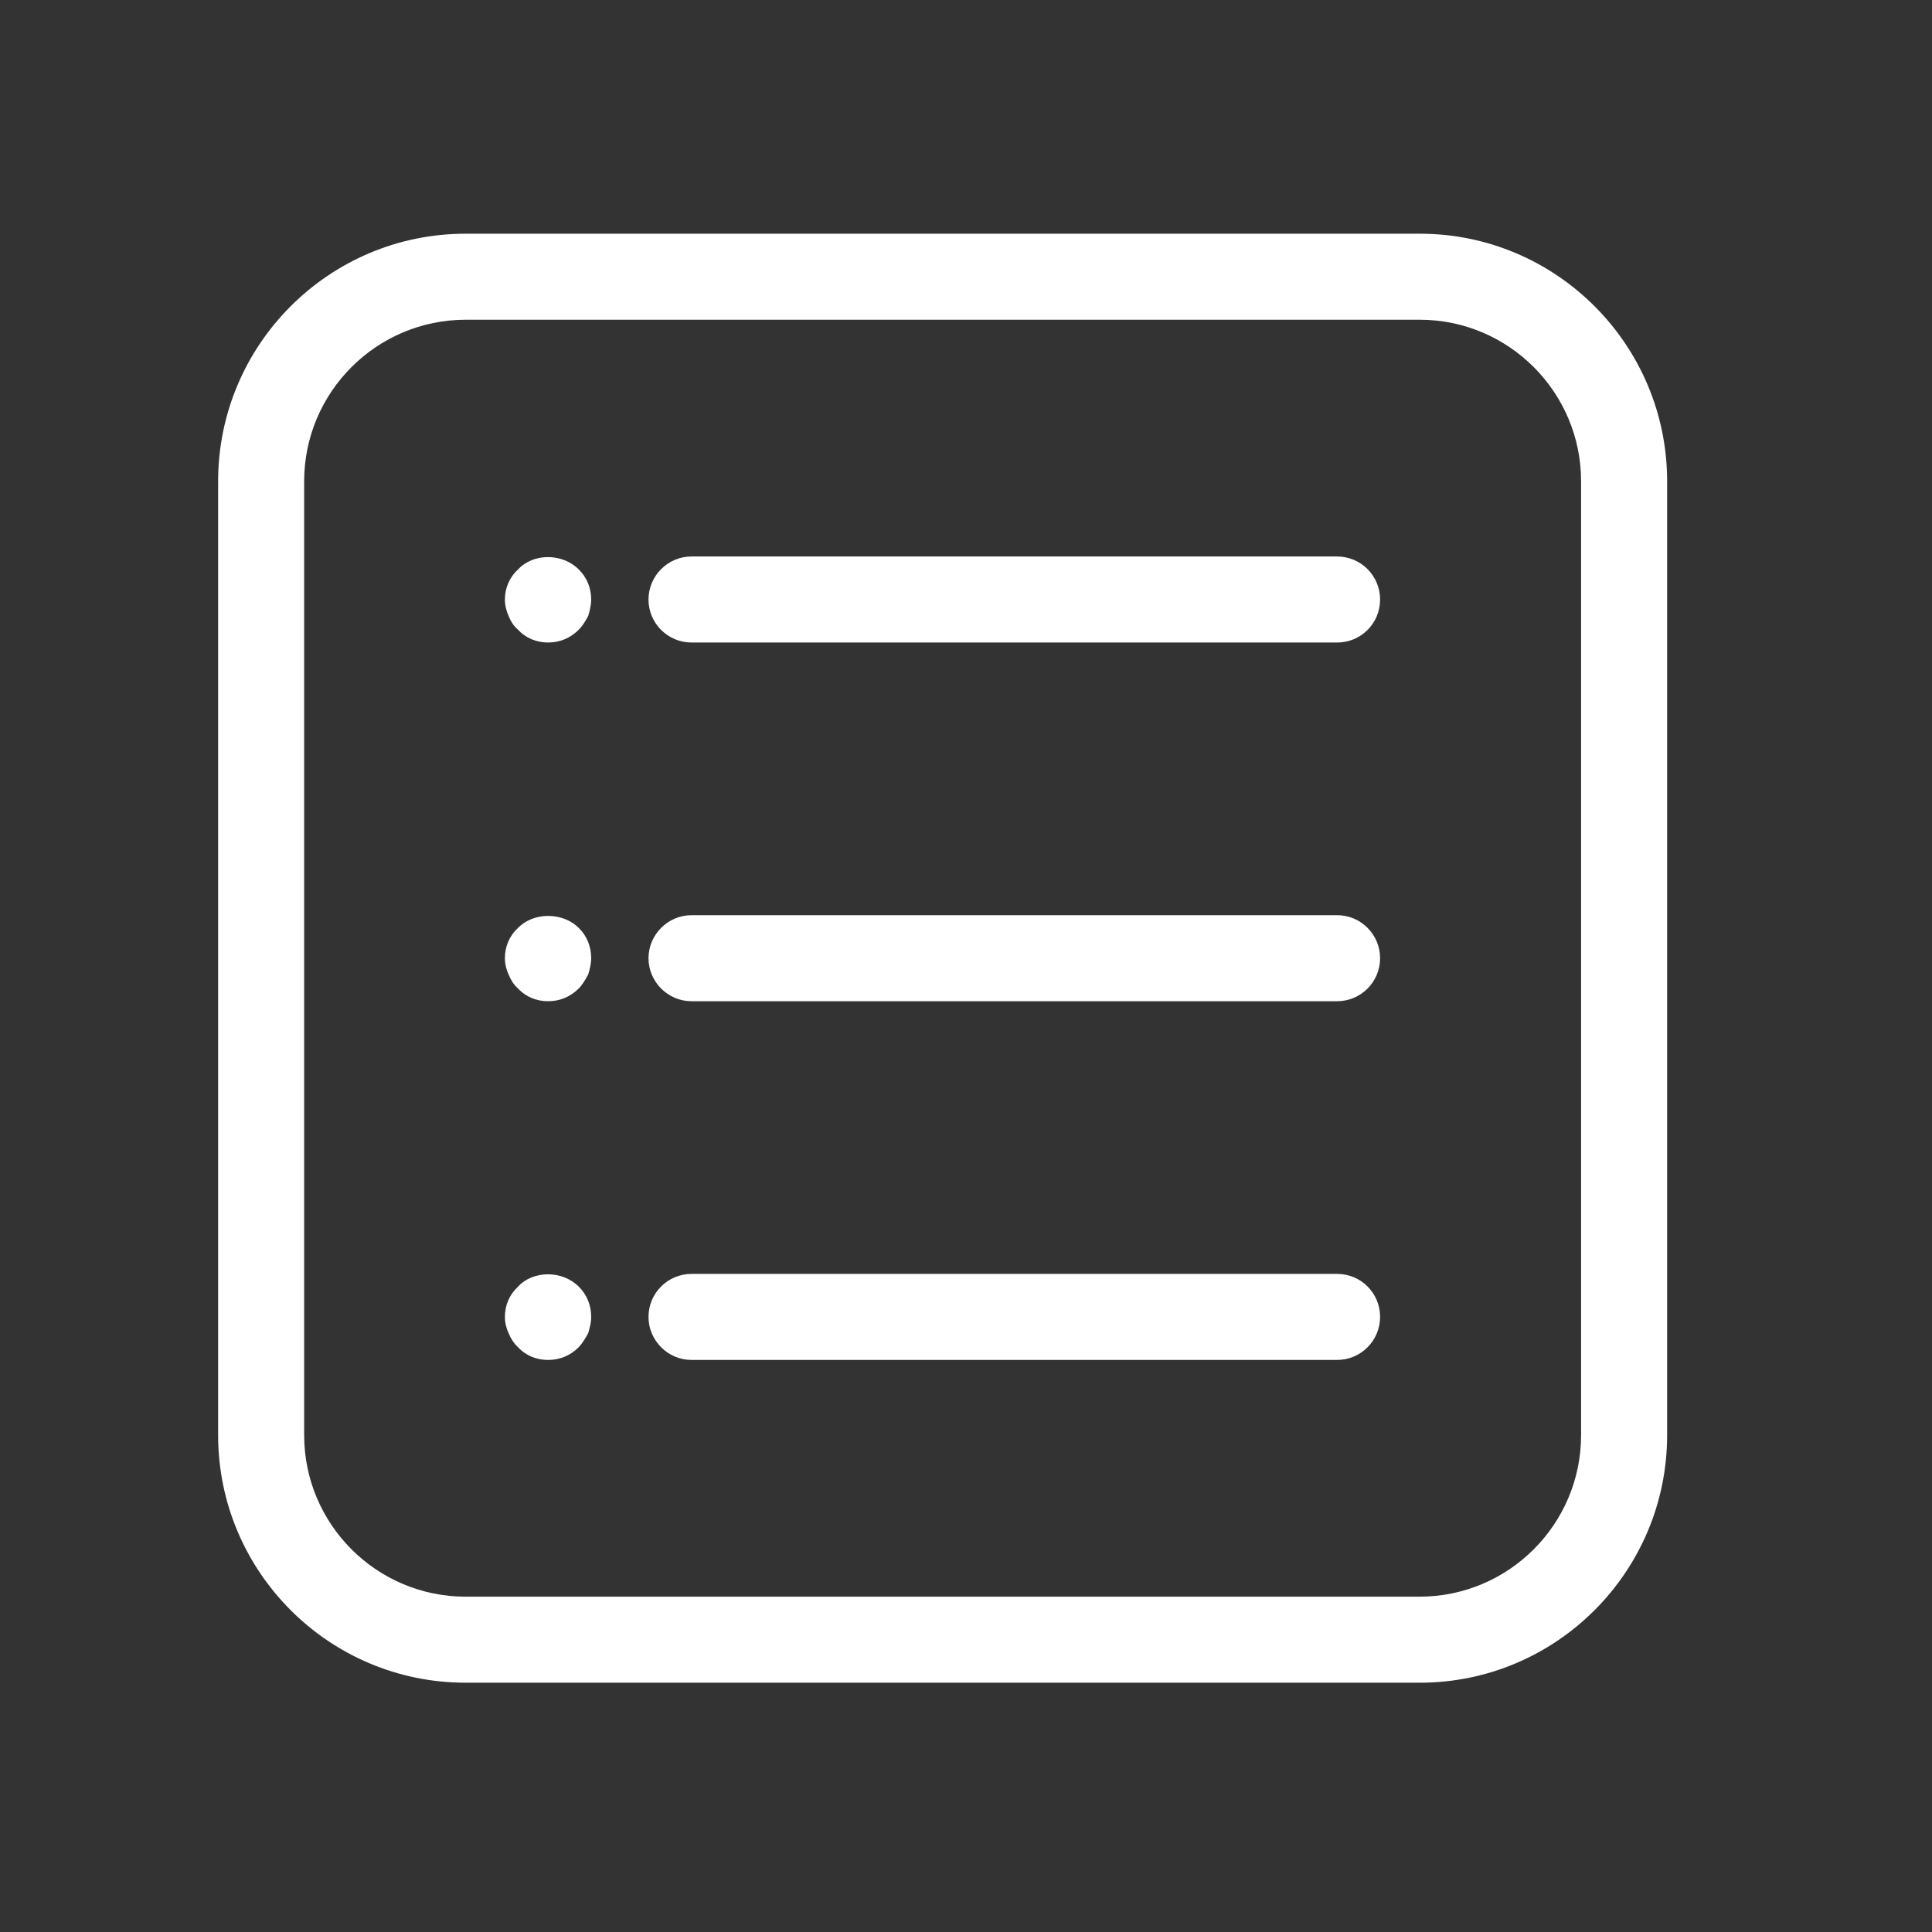 <svg xmlns="http://www.w3.org/2000/svg" xmlns:xlink="http://www.w3.org/1999/xlink" width="40" zoomAndPan="magnify" viewBox="0 0 30 30" height="40" preserveAspectRatio="xMidYMid meet" version="1.0"><rect x="0" y="0" width="30" height="30" fill="#333333" stroke="none"/><defs><clipPath id="bbd5ecbe10"><path d="M 3.387 3.629 L 25.887 3.629 L 25.887 26.129 L 3.387 26.129 Z M 3.387 3.629 " clip-rule="nonzero"/></clipPath></defs><path fill="#ffffff" d="M 20.762 8.641 L 10.738 8.641 C 10.371 8.641 10.07 8.941 10.07 9.309 C 10.07 9.68 10.371 9.977 10.738 9.977 L 20.762 9.977 C 21.133 9.977 21.43 9.68 21.43 9.309 C 21.43 8.941 21.133 8.641 20.762 8.641 Z M 20.762 8.641 " fill-opacity="1" fill-rule="nonzero"/><path fill="#ffffff" d="M 8.043 8.844 C 7.91 8.965 7.84 9.133 7.84 9.309 C 7.84 9.398 7.863 9.488 7.898 9.566 C 7.93 9.645 7.977 9.723 8.043 9.777 C 8.164 9.91 8.332 9.977 8.512 9.977 C 8.691 9.977 8.855 9.91 8.988 9.777 C 9.043 9.723 9.09 9.645 9.133 9.566 C 9.156 9.488 9.18 9.398 9.18 9.309 C 9.18 9.133 9.113 8.965 8.988 8.844 C 8.734 8.586 8.277 8.586 8.043 8.844 Z M 8.043 8.844 " fill-opacity="1" fill-rule="nonzero"/><path fill="#ffffff" d="M 20.762 14.211 L 10.738 14.211 C 10.371 14.211 10.07 14.512 10.07 14.879 C 10.07 15.246 10.371 15.547 10.738 15.547 L 20.762 15.547 C 21.133 15.547 21.43 15.246 21.43 14.879 C 21.43 14.512 21.133 14.211 20.762 14.211 Z M 20.762 14.211 " fill-opacity="1" fill-rule="nonzero"/><path fill="#ffffff" d="M 8.043 14.41 C 7.91 14.531 7.84 14.699 7.84 14.879 C 7.84 14.969 7.863 15.059 7.898 15.133 C 7.93 15.211 7.977 15.293 8.043 15.348 C 8.164 15.48 8.332 15.547 8.512 15.547 C 8.691 15.547 8.855 15.48 8.988 15.348 C 9.043 15.293 9.09 15.211 9.133 15.133 C 9.156 15.059 9.18 14.969 9.18 14.879 C 9.18 14.699 9.113 14.531 8.988 14.41 C 8.734 14.156 8.277 14.164 8.043 14.41 Z M 8.043 14.41 " fill-opacity="1" fill-rule="nonzero"/><path fill="#ffffff" d="M 20.762 19.781 L 10.738 19.781 C 10.371 19.781 10.07 20.078 10.07 20.449 C 10.07 20.816 10.371 21.117 10.738 21.117 L 20.762 21.117 C 21.133 21.117 21.43 20.816 21.43 20.449 C 21.43 20.078 21.133 19.781 20.762 19.781 Z M 20.762 19.781 " fill-opacity="1" fill-rule="nonzero"/><path fill="#ffffff" d="M 8.043 19.98 C 7.91 20.102 7.84 20.27 7.84 20.449 C 7.84 20.539 7.863 20.629 7.898 20.703 C 7.93 20.781 7.977 20.859 8.043 20.918 C 8.164 21.051 8.332 21.117 8.512 21.117 C 8.691 21.117 8.855 21.051 8.988 20.918 C 9.043 20.859 9.09 20.781 9.133 20.703 C 9.156 20.625 9.18 20.539 9.18 20.449 C 9.18 20.27 9.113 20.102 8.988 19.98 C 8.734 19.723 8.277 19.723 8.043 19.98 Z M 8.043 19.98 " fill-opacity="1" fill-rule="nonzero"/><g clip-path="url(#bbd5ecbe10)"><path fill="#ffffff" d="M 22.043 3.629 L 7.23 3.629 C 5.109 3.629 3.387 5.352 3.387 7.473 L 3.387 22.285 C 3.387 24.406 5.109 26.129 7.23 26.129 L 22.047 26.129 C 24.164 26.129 25.887 24.406 25.887 22.285 L 25.887 7.473 C 25.887 5.352 24.164 3.629 22.047 3.629 Z M 24.551 22.285 C 24.551 23.668 23.426 24.793 22.043 24.793 L 7.23 24.793 C 5.848 24.793 4.723 23.668 4.723 22.285 L 4.723 7.473 C 4.723 6.09 5.848 4.965 7.23 4.965 L 22.047 4.965 C 23.426 4.965 24.551 6.09 24.551 7.473 Z M 24.551 22.285 " fill-opacity="1" fill-rule="nonzero"/></g></svg>